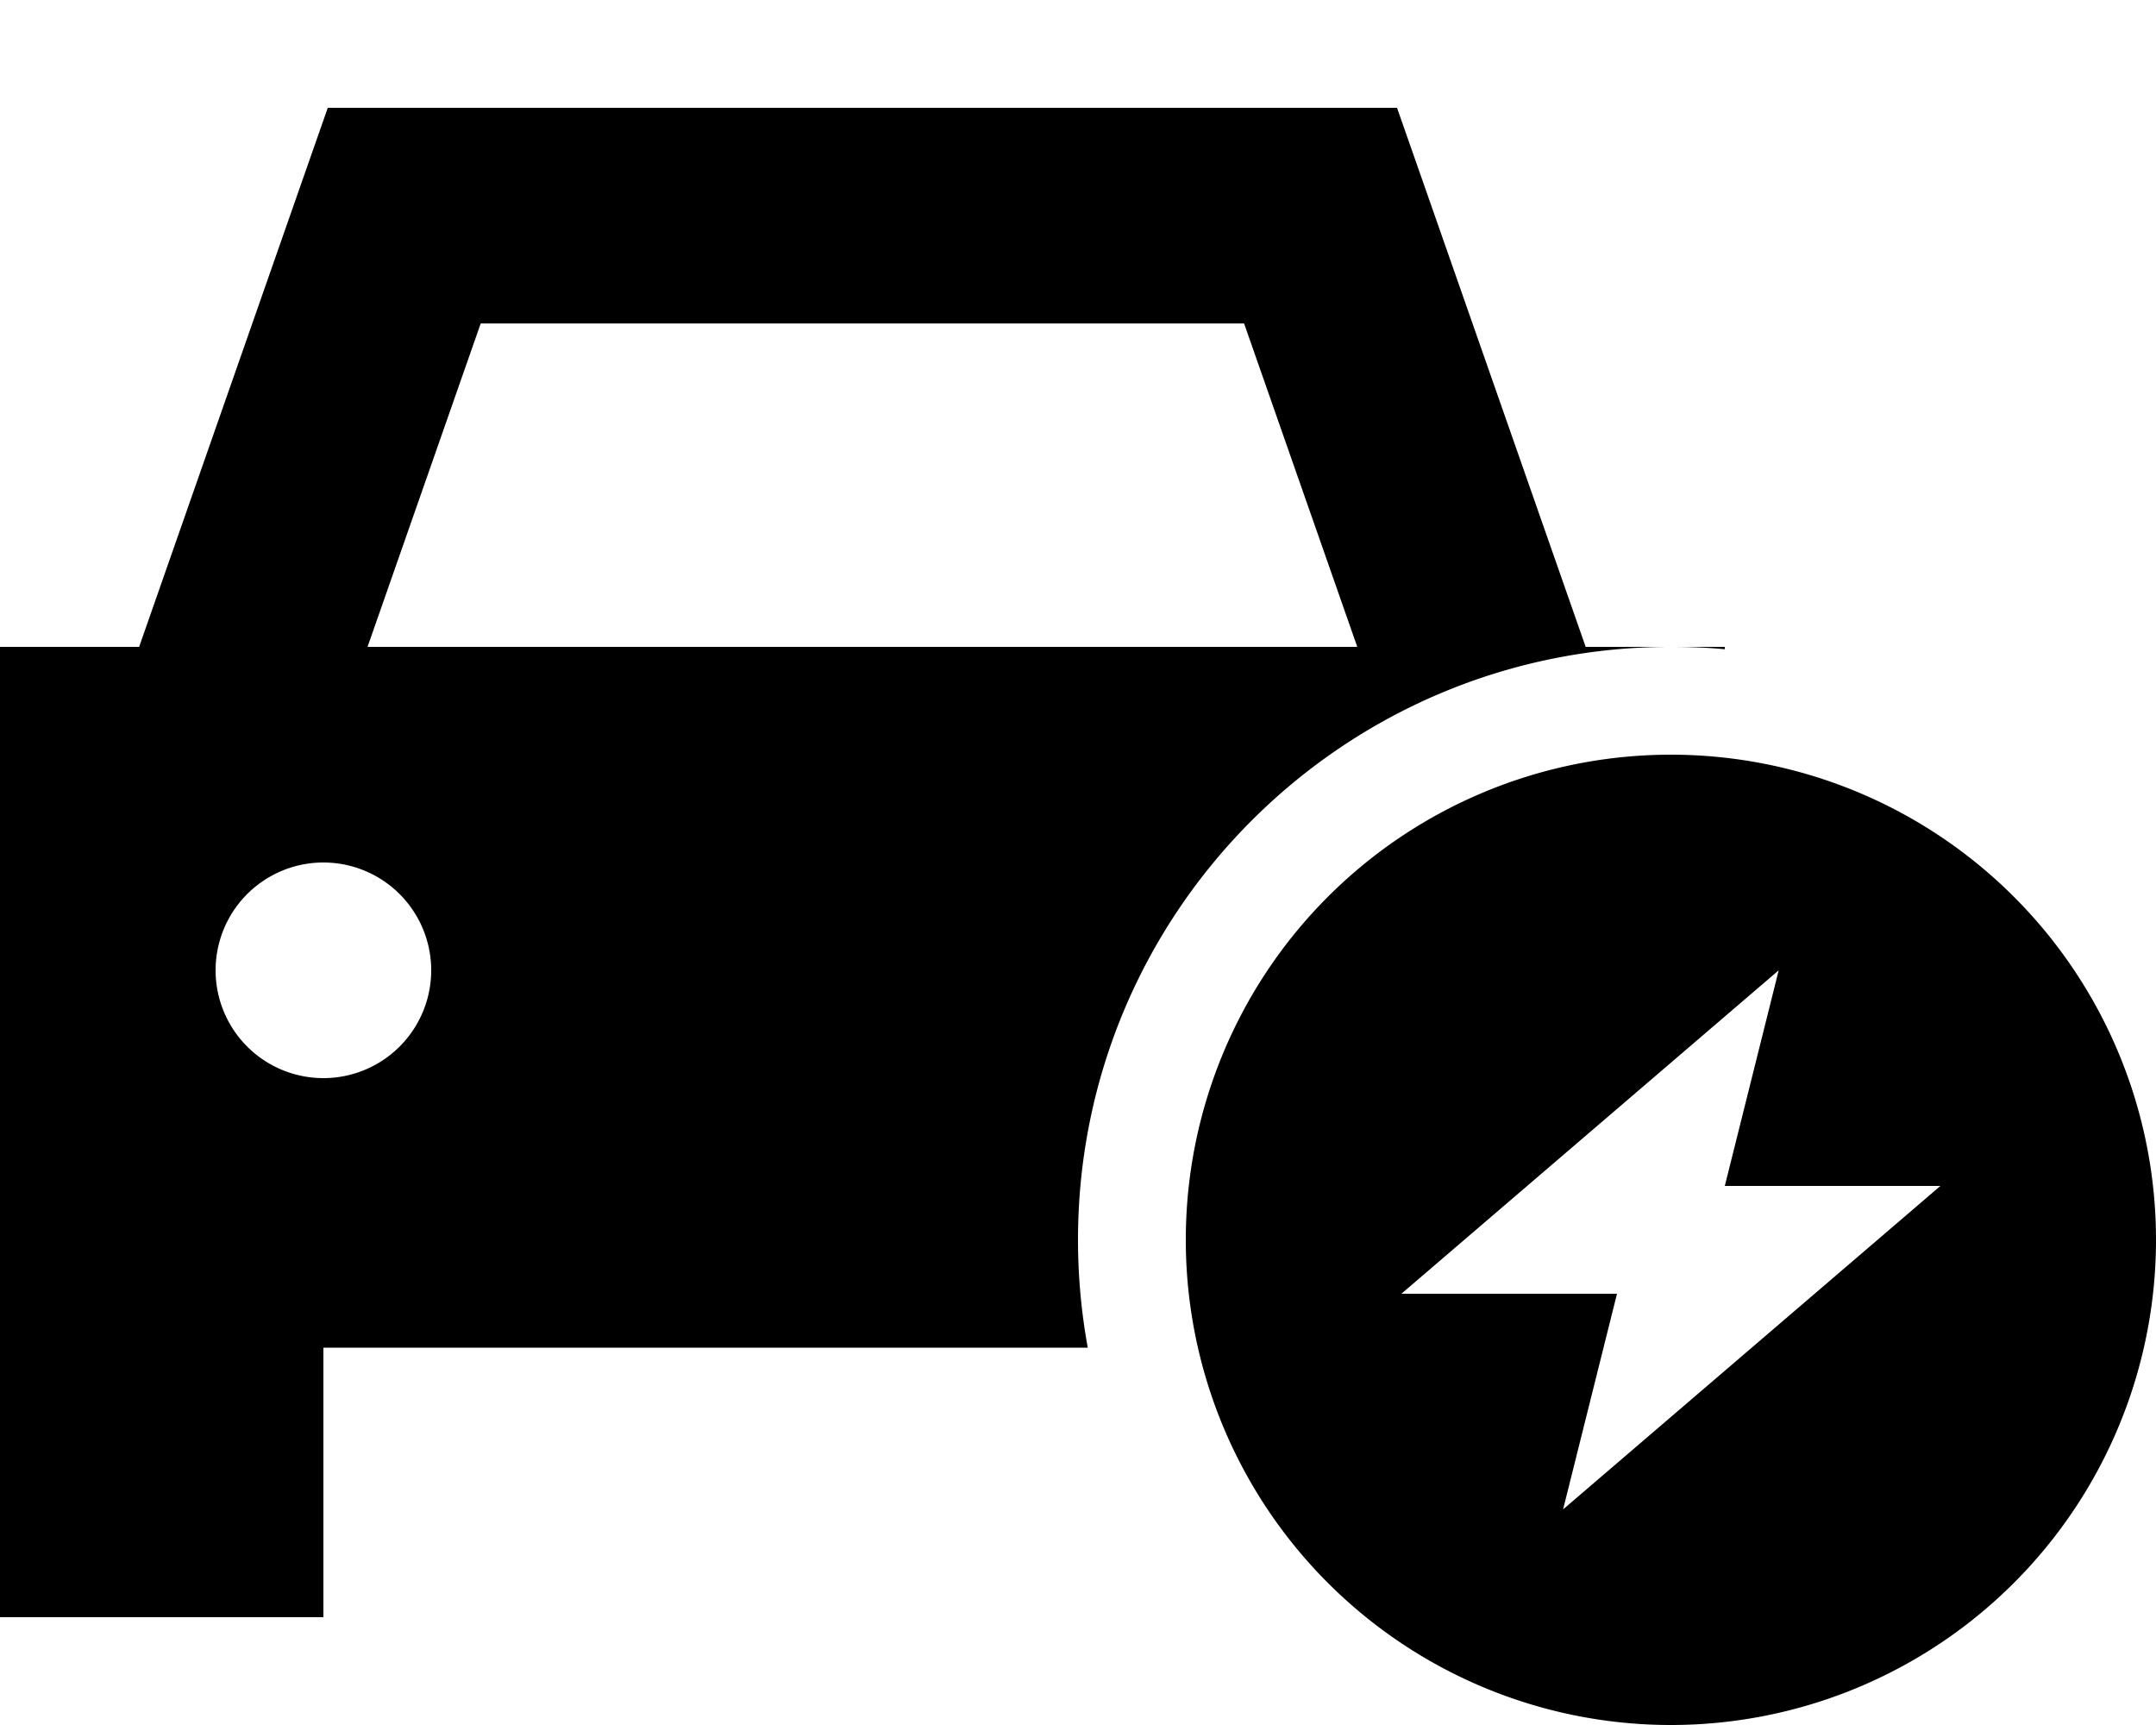 <svg xmlns="http://www.w3.org/2000/svg" viewBox="0 0 640 512"><path d="M120 32H97.3L89.8 53.4 41.3 192H0V400v80H96V400H322.9c-1.9-10.4-2.9-21.1-2.9-32c0-97.2 78.8-176 176-176c5.4 0 10.7 .2 16 .7V192H496 470.7L422.2 53.4 414.7 32H392 120zM402.9 192H109.1l33.6-96H369.3l33.6 96zM64 288a32 32 0 1 1 64 0 32 32 0 1 1 -64 0zM496 512a144 144 0 1 0 0-288 144 144 0 1 0 0 288zm32-224l-16 64h64L464 448l16-64H416l112-96z"/></svg>